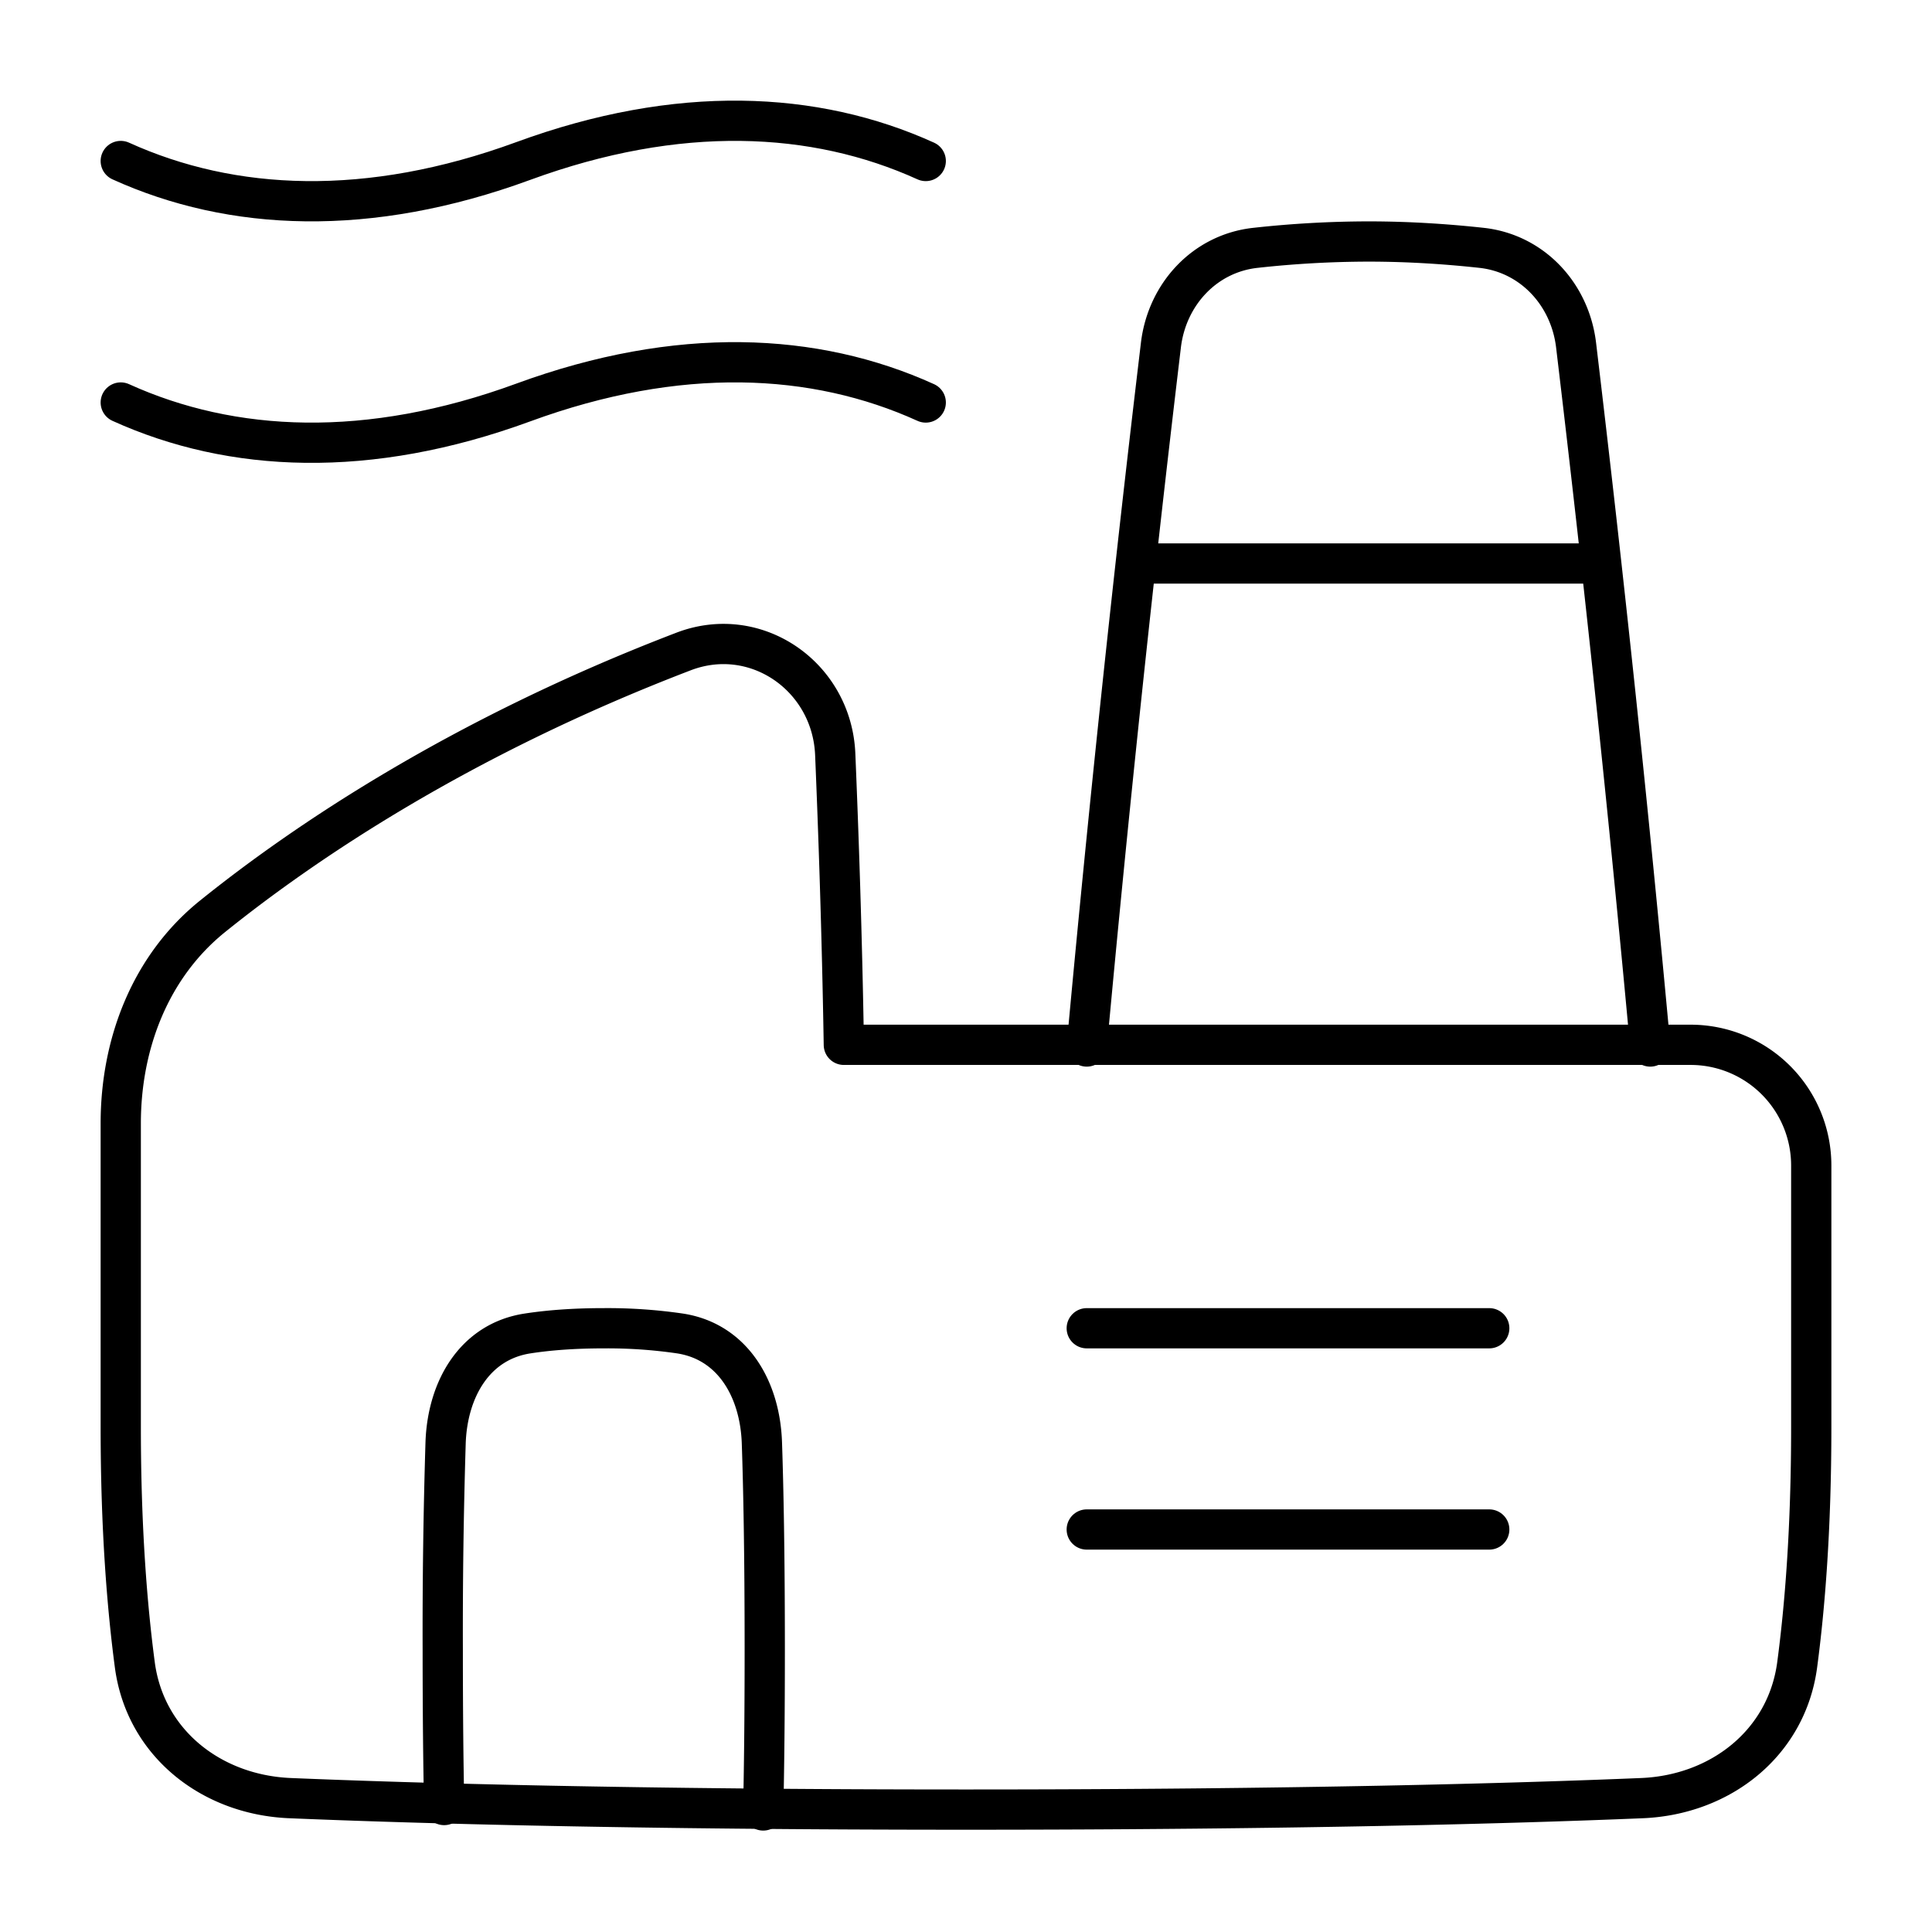 <svg xmlns="http://www.w3.org/2000/svg" fill="none" viewBox="0 0 48 48" id="Factory-Plant--Streamline-Plump">
  <desc>
    Factory Plant Streamline Icon: https://streamlinehq.com
  </desc>
  <g id="factory-plant--business-factory-plant">
    <path id="Vector 1689" stroke="#000000" stroke-linecap="round" stroke-linejoin="round" d="M37 33H27" stroke-width="1"></path>
    <path id="Vector 1690" stroke="#000000" stroke-linecap="round" stroke-linejoin="round" d="M37 38H27" stroke-width="1"></path>
    <path id="Vector 1691" stroke="#000000" stroke-linecap="round" stroke-linejoin="round" d="M39.5 14h-11" stroke-width="1"></path>
    <path id="Vector" stroke="#000000" stroke-linecap="round" stroke-linejoin="round" d="M23 4c-2.761 -1.253 -6.154 -1.411 -10 0S5.761 5.253 3 4" stroke-width="1"></path>
    <path id="Vector_2" stroke="#000000" stroke-linecap="round" stroke-linejoin="round" d="M23 10c-2.761 -1.253 -6.154 -1.411 -10 0s-7.239 1.253 -10 0" stroke-width="1"></path>
    <path id="Union" stroke="#000000" stroke-linecap="round" stroke-linejoin="round" d="M3 27.912c0 -1.985 0.737 -3.904 2.283 -5.148 2.23 -1.795 6.107 -4.436 11.698 -6.577 1.804 -0.692 3.688 0.621 3.77 2.551 0.08 1.914 0.168 4.425 0.214 7.22l21.037 0a2.998 2.998 0 0 1 2.998 3l0 6.5c0 2.526 -0.159 4.475 -0.35 5.907 -0.26 1.94 -1.9 3.228 -3.856 3.309 -3.109 0.129 -8.572 0.285 -16.794 0.285 -8.222 0 -13.685 -0.156 -16.794 -0.285 -1.956 -0.081 -3.597 -1.368 -3.856 -3.309C3.16 39.933 3 37.984 3 35.46l0 -7.548Z" stroke-width="1"></path>
    <path id="Intersect" stroke="#000000" stroke-linecap="round" stroke-linejoin="round" d="M18.962 44.98c0.022 -1.012 0.038 -2.315 0.038 -3.98 0 -2.4 -0.033 -4.05 -0.071 -5.157 -0.046 -1.327 -0.72 -2.51 -2.033 -2.713A12.452 12.452 0 0 0 15 33c-0.768 0 -1.392 0.052 -1.896 0.13 -1.313 0.203 -1.987 1.386 -2.033 2.713A151.965 151.965 0 0 0 11 41c0 1.592 0.014 2.853 0.035 3.845" stroke-width="1"></path>
    <path id="Rectangle 1675" stroke="#000000" stroke-linecap="round" stroke-linejoin="round" d="M27 26a643.11 643.11 0 0 1 1.843 -17.429c0.151 -1.258 1.085 -2.274 2.345 -2.413A25.93 25.93 0 0 1 34 6c1.05 0 2.018 0.071 2.812 0.158 1.26 0.14 2.194 1.155 2.345 2.413A643.11 643.11 0 0 1 41 26" stroke-width="1"></path>
  </g>
</svg>